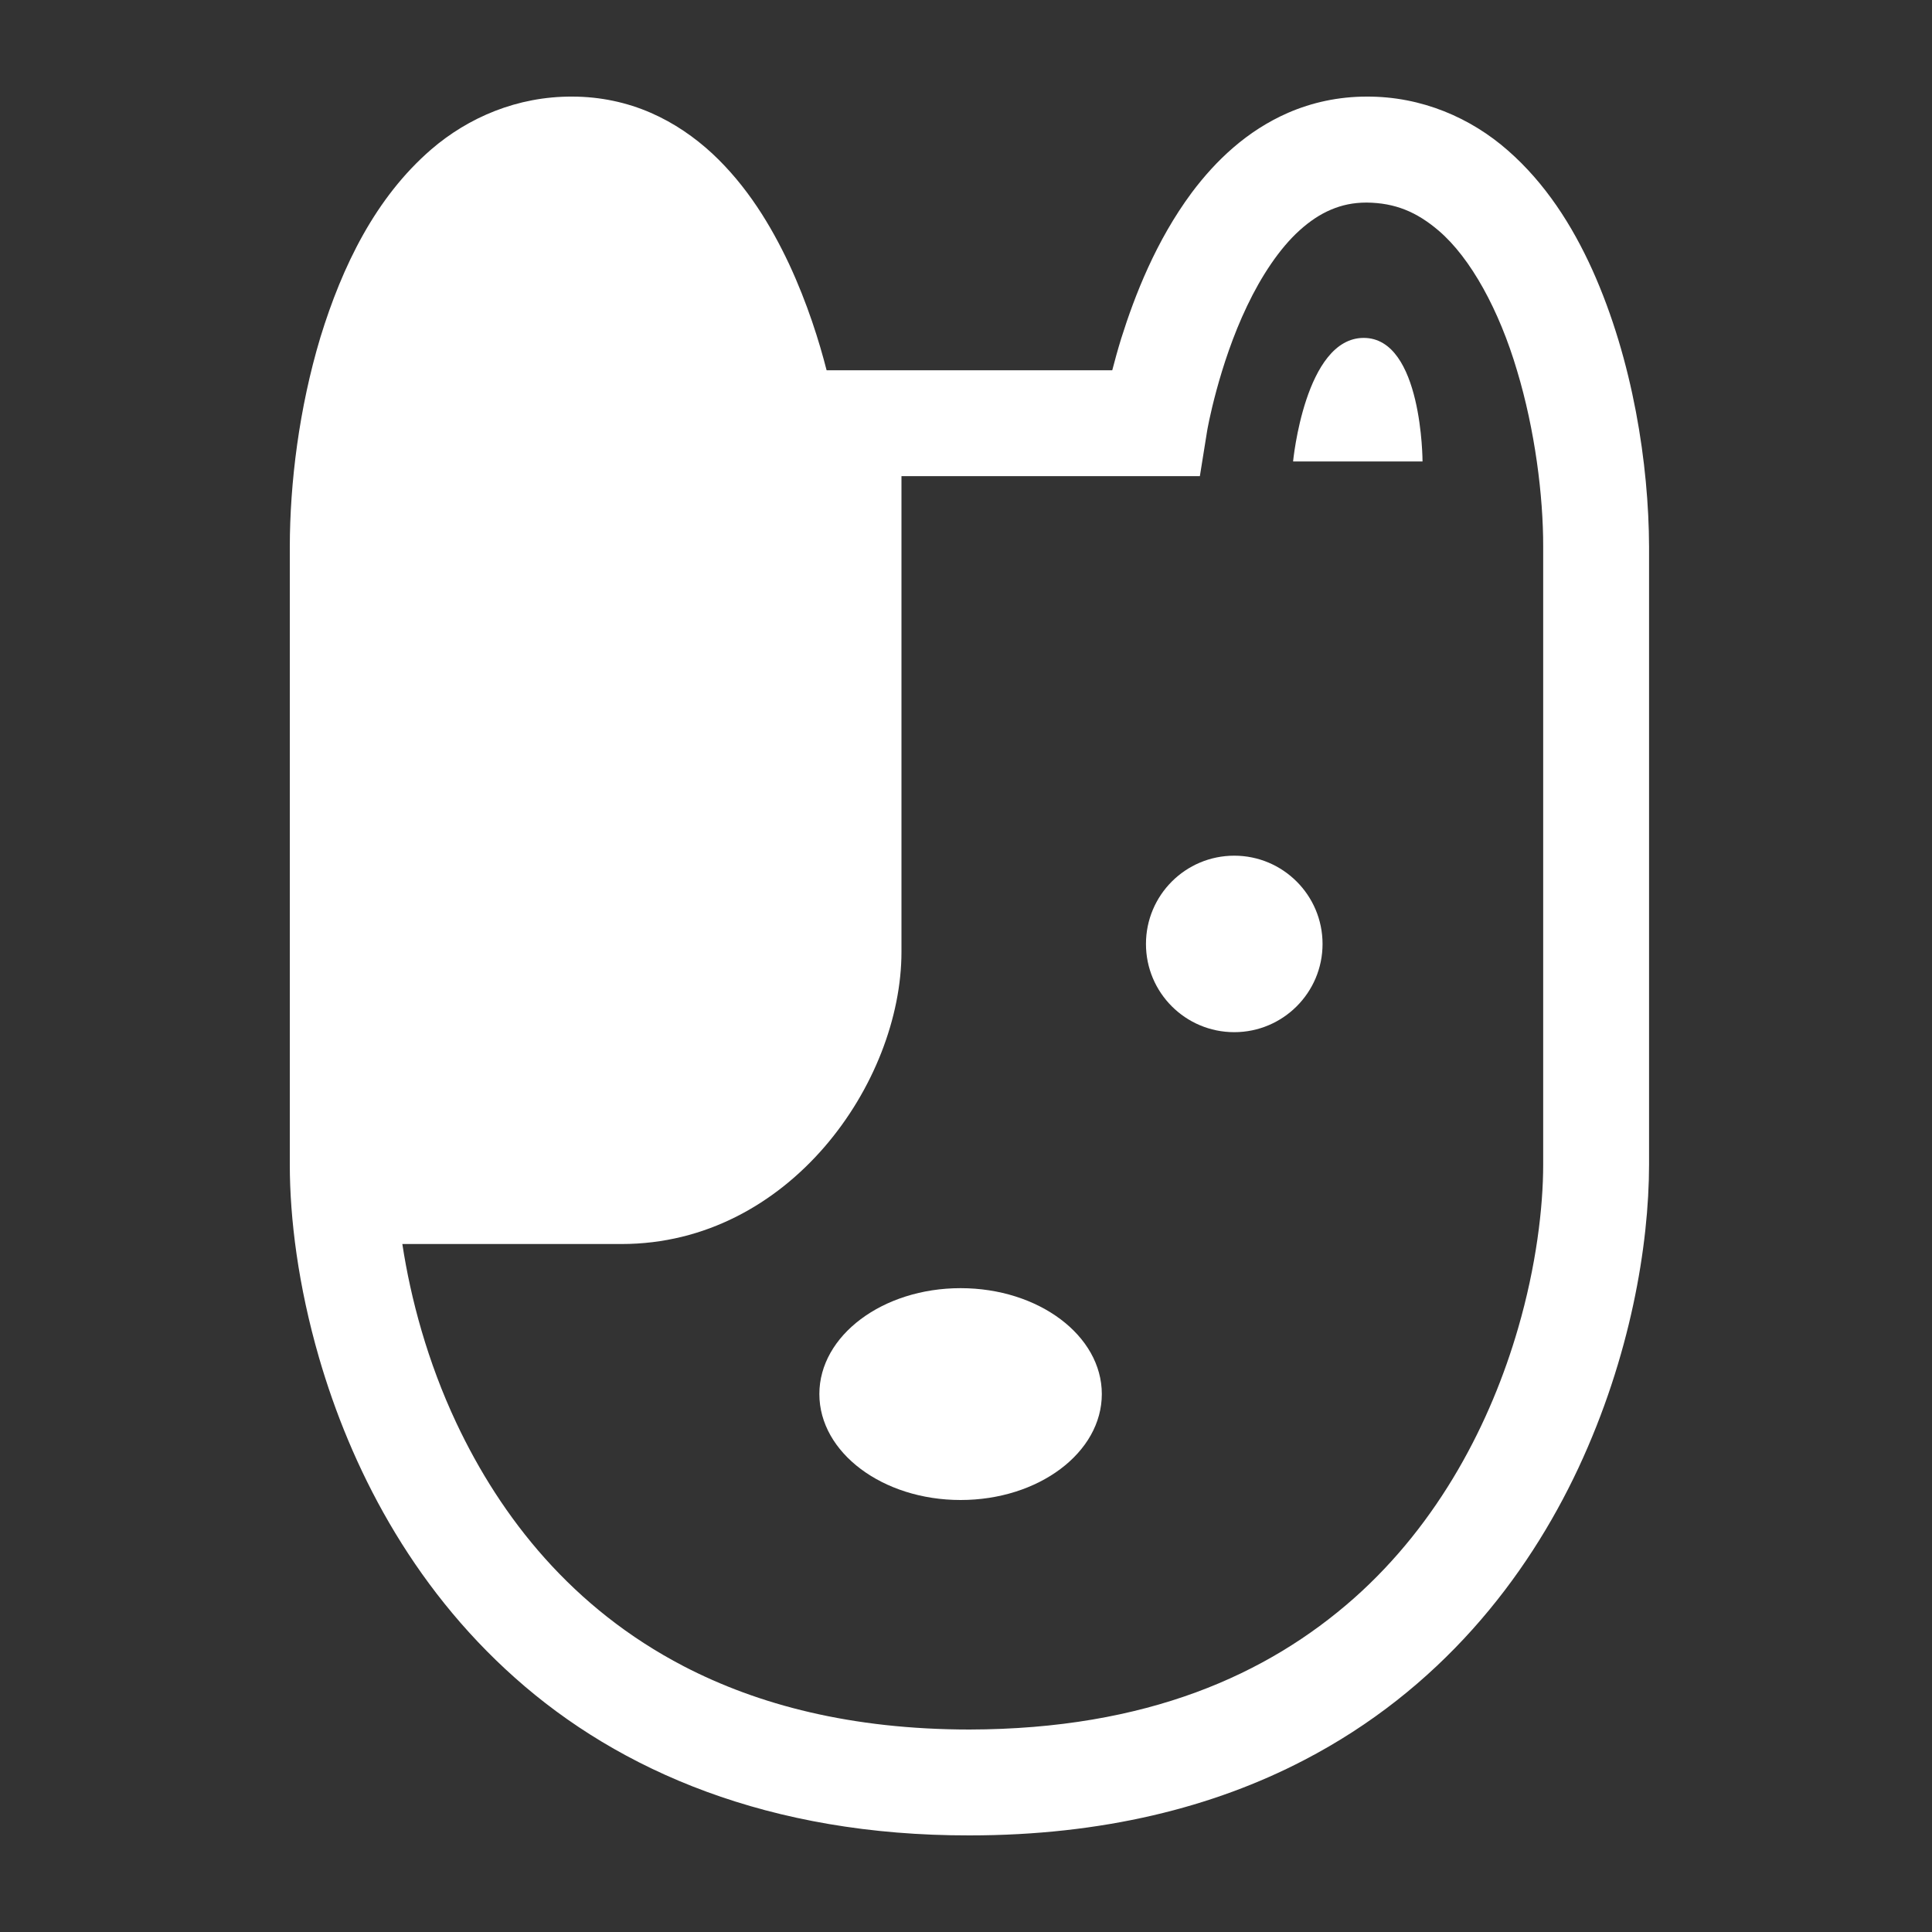 <svg width="20" height="20" viewBox="0 0 20 20" fill="none" xmlns="http://www.w3.org/2000/svg">
<rect x="0" y="0" width="20" height="20" fill="#333333" stroke="none"/>
<path d="M16.485 2.796C16.274 2.329 15.995 1.895 15.61 1.558C15.228 1.222 14.718 0.997 14.147 1C13.855 1 13.58 1.061 13.336 1.167C12.908 1.353 12.585 1.663 12.337 1.994C11.966 2.494 11.747 3.058 11.607 3.503C11.57 3.623 11.54 3.733 11.514 3.833H10.492H9.579H8.557C8.482 3.54 8.36 3.144 8.168 2.732C7.982 2.337 7.734 1.925 7.372 1.588C7.191 1.421 6.979 1.273 6.735 1.167C6.491 1.061 6.216 1 5.924 1C5.356 0.997 4.848 1.216 4.465 1.546C3.886 2.046 3.543 2.756 3.317 3.491C3.095 4.229 3.001 5.001 3 5.66C3 6.665 3 10.594 3 12.056C3 12.616 3.087 13.311 3.303 14.056C3.627 15.171 4.245 16.403 5.33 17.368C6.414 18.335 7.968 19.003 10.035 19C11.414 19 12.564 18.708 13.499 18.221C14.904 17.492 15.803 16.343 16.34 15.196C16.878 14.044 17.07 12.893 17.071 12.056C17.071 10.594 17.071 6.665 17.071 5.66C17.068 4.809 16.905 3.731 16.485 2.796ZM15.975 12.056C15.975 12.501 15.902 13.108 15.715 13.751C15.435 14.717 14.903 15.76 14.013 16.548C13.121 17.335 11.874 17.9 10.035 17.904C8.81 17.903 7.847 17.648 7.078 17.249C5.926 16.65 5.187 15.713 4.724 14.73C4.425 14.095 4.251 13.443 4.165 12.878C4.606 12.878 5.377 12.878 6.435 12.878C8.173 12.878 9.332 11.205 9.332 9.853C9.332 8.814 9.332 6.119 9.332 4.929H9.579H10.492H12.421L12.495 4.468C12.496 4.454 12.615 3.782 12.91 3.167C13.056 2.86 13.245 2.572 13.454 2.384C13.559 2.289 13.666 2.218 13.777 2.171C13.89 2.123 14.007 2.097 14.147 2.097C14.443 2.1 14.665 2.194 14.891 2.386C15.227 2.672 15.521 3.216 15.704 3.835C15.89 4.451 15.976 5.133 15.975 5.66C15.975 6.665 15.975 10.594 15.975 12.056Z" fill="white"/>
<path d="M9.944 13.335C9.137 13.335 8.482 13.826 8.482 14.431C8.482 15.037 9.137 15.528 9.944 15.528C10.752 15.528 11.406 15.037 11.406 14.431C11.406 13.826 10.752 13.335 9.944 13.335Z" fill="white"/>
<path d="M12.777 10.685C13.281 10.685 13.691 10.276 13.691 9.772C13.691 9.267 13.281 8.858 12.777 8.858C12.272 8.858 11.863 9.267 11.863 9.772C11.863 10.276 12.272 10.685 12.777 10.685Z" fill="white"/>
<path d="M14.117 3.498C13.508 3.498 13.386 4.777 13.386 4.777H14.726C14.726 4.777 14.725 3.498 14.117 3.498Z" fill="white"/>
</svg>
